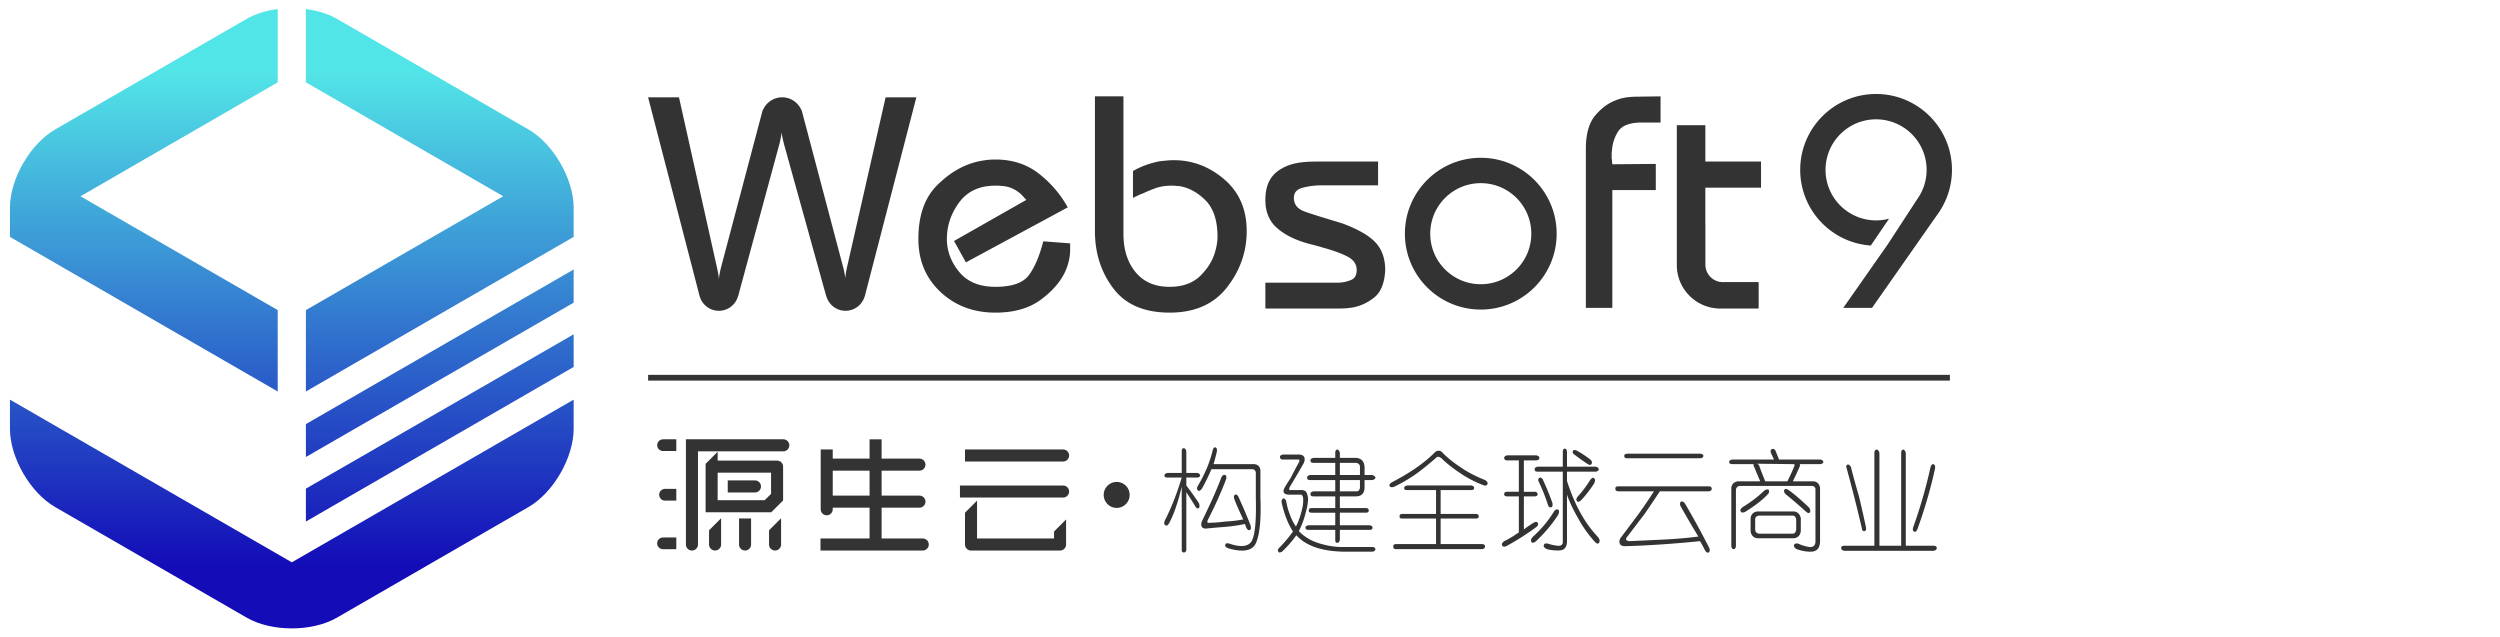 <svg version="1.0" xmlns="http://www.w3.org/2000/svg" width="502" height="128"><path fill="#333" d="M206.089 40.139a9.608 9.608 0 0 1-.443-.474 12.297 12.297 0 0 0-.58-.615c-.455-.453-1.067-.865-1.84-1.225-.772-.363-1.886-.546-3.341-.546-3.182 0-5.601 1.11-7.261 3.34-1.657 2.226-2.488 4.682-2.488 7.36v.205c.046 2.364.886 4.522 2.523 6.479 1.635 1.953 4.044 2.932 7.226 2.932 3.317 0 5.557-.785 6.717-2.353 1.159-1.567 2.1-3.76 2.83-6.58 0-.042.008-.078.031-.103.026-.021.036-.053.036-.102l5.385.412v1.294c0 .68-.078 1.387-.24 2.112a11.374 11.374 0 0 1-.714 2.18c-.954 2.092-2.601 4-4.942 5.727-2.34 1.729-5.375 2.593-9.102 2.593-4.41 0-8.089-1.387-11.044-4.159-2.955-2.773-4.431-6.316-4.431-10.636 0-4.682 1.249-8.27 3.75-10.767 2.498-2.502 5.227-4.095 8.182-4.776a20.35 20.35 0 0 1 1.804-.31 14.656 14.656 0 0 1 1.74-.099c3.364 0 6.25.932 8.659 2.794a22.325 22.325 0 0 1 5.862 6.816l-20.453 11.045-2.387-4.295 14.521-8.249zM225.587 19.349v27.609c0 3.138.806 5.696 2.421 7.672 1.61 1.975 3.896 2.965 6.851 2.965 2.637 0 4.716-.762 6.24-2.286 1.521-1.519 2.51-3.191 2.965-5.007.135-.499.238-.979.306-1.432.069-.457.103-.913.103-1.366 0-3.271-.818-5.714-2.454-7.329-1.637-1.614-3.432-2.557-5.385-2.827a5.51 5.51 0 0 1-.647-.036 5.595 5.595 0 0 0-.648-.033c-1.273 0-2.377.167-3.307.51a32.15 32.15 0 0 0-2.692 1.123.3.3 0 0 0-.136.036.302.302 0 0 1-.138.034c-.272.134-.534.263-.783.375-.251.117-.514.24-.783.378v-5.388c.859-.5 1.747-.908 2.656-1.228a20.098 20.098 0 0 1 2.729-.747 108.4 108.4 0 0 0 1.43-.139c.455-.044.91-.069 1.364-.069 3.772 0 7.16 1.286 10.159 3.851 2.998 2.57 4.499 6.037 4.499 10.398 0 4.136-1.319 7.898-3.953 11.284-2.638 3.385-6.479 5.078-11.523 5.078-5.088 0-8.861-1.627-11.317-4.874-2.452-3.25-3.681-7.08-3.681-11.488V19.349h5.724zM268.641 56.762h.168a7.129 7.129 0 0 0 2.49-.544c.75-.317 1.124-.981 1.124-1.982 0-1.183-.625-2.096-1.875-2.733s-2.874-1.23-4.873-1.774a53.75 53.75 0 0 0-1.433-.411c-.501-.135-1.023-.276-1.568-.411-2.637-.727-4.727-1.773-6.271-3.144-1.547-1.364-2.318-3.232-2.318-5.601 0-3.373 1.271-5.217 3.41-6.391 2.424-1.333 4.977-1.333 8.113-1.333h11.11v4.776h-11.59c-1.454.042-2.705.225-3.748.543-1.047.315-1.569.975-1.569 1.978 0 1.135.547 1.974 1.637 2.522 1.093.542 8.066 2.565 8.251 2.657 3.136 1.183 5.325 2.467 6.577 3.852 1.252 1.387 1.875 3.218 1.875 5.488-.137 2.592-.875 4.423-2.215 5.488-1.343 1.066-2.808 1.737-4.397 2.012-.546.089-1.091.147-1.636.17-.547.023-1.068.032-1.568.032h-14.25v-5.193c-.002-.001 14.485-.001 14.556-.001zM318.439 29.916c0-3.001.625-5.238 1.875-6.717 1.248-1.475 2.603-2.486 4.058-3.031a8.81 8.81 0 0 1 2.248-.614 15.278 15.278 0 0 1 1.909-.138l4.91-.067v5.25h-3.953c-2.321.046-3.846.646-4.57 1.805a8.055 8.055 0 0 0-1.229 3.786 3.462 3.462 0 0 0-.064.679V31.826c0 .091.02.158.064.204v.27c0 .138.012.262.035.376.024.113.034.218.034.308l8.728-.069v5.25h-8.728v23.654h-5.317V29.916zM184.003 19.547H177.829l-7.655 33.708a22.005 22.005 0 0 0-.331 1.663c-.077.483-.12.829-.125 1.051a9.077 9.077 0 0 0-.142-1.111 15.27 15.27 0 0 0-.375-1.603l-8.014-30.311a4.653 4.653 0 0 0-.122-.46l-.099-.372h-.039c-.647-1.511-2.134-2.573-3.868-2.573-1.733 0-3.223 1.062-3.871 2.573h-.042l-.111.416a.154.154 0 0 1-.007.029l-8.178 30.874c-.135.506-.25 1.021-.346 1.547-.09.485-.135.852-.143 1.107a8.104 8.104 0 0 0-.128-1.036 24.785 24.785 0 0 0-.33-1.618l-7.562-33.884h-6.202l10.368 40.011h.012c.511 1.652 2.027 2.85 3.83 2.85 1.801 0 3.321-1.197 3.828-2.85h.015l8.219-30.3c.155-.545.281-1.084.375-1.62.096-.536.144-.926.144-1.179h.007c0 .211.059.593.176 1.135.114.545.249 1.099.402 1.664l8.414 30.3h.024c.511 1.652 2.027 2.85 3.831 2.85 1.798 0 3.319-1.197 3.83-2.85h.018l10.371-40.011zM312.576 46.924c0 8.415-6.821 15.237-15.234 15.237-8.418 0-15.238-6.822-15.238-15.237 0-8.414 6.82-15.238 15.238-15.238 8.413 0 15.234 6.824 15.234 15.238zm-15.234-10.146c-5.605 0-10.148 4.543-10.148 10.146 0 5.604 4.543 10.149 10.148 10.149 5.604 0 10.145-4.545 10.145-10.149-.003-5.603-4.544-10.146-10.145-10.146zM391.955 34.108c0-8.416-6.823-15.236-15.239-15.236-8.414 0-15.235 6.82-15.235 15.236 0 8.057 6.254 14.649 14.174 15.195l3.664-5.387c-.83.22-1.701.338-2.603.338-5.603 0-10.146-4.541-10.146-10.146 0-5.606 4.544-10.146 10.146-10.146 5.604 0 10.147 4.54 10.147 10.146 0 2.198-.701 4.231-1.889 5.893l-5.988 9.174-8.859 12.65h5.773l13.029-18.608c.174-.228.334-.462.492-.699l.068-.099h-.006a15.16 15.16 0 0 0 2.472-8.311zM353.617 32.438h-11.182v-7.294h-5.728v27.132c0 .059.006.44.008.763 0 .065-.008.127-.008.193 0 4.819 3.907 8.723 8.729 8.723h7.703v-5.314h-6.82c-.045 0-.084-.003-.127-.003a3.09 3.09 0 0 1-.256.012c-.184 0-.362-.021-.543-.048-.027-.002-.057-.002-.084-.002a1.295 1.295 0 0 1-.338-.091 3.486 3.486 0 0 1-2.467-2.719s0-.007-.002-.013a3.481 3.481 0 0 1-.057-.618c0-.029.004-.055.004-.084a1.574 1.574 0 0 1-.004-.095v-7.938c-.006.002-.008.006-.014.006v-7.36h11.182v-5.25h.004z"/><linearGradient id="a" gradientUnits="userSpaceOnUse" x1="228.555" y1="-105.418" x2="228.555" y2="-229.782" gradientTransform="matrix(1 0 0 -1 -169.96 -103.6)"><stop offset=".1" stop-color="#52e5e7"/><stop offset=".9" stop-color="#130cb7"/></linearGradient><path fill="url(#a)" d="M58.596 112.914l56.593-32.668v5.88c0 5.746-4.074 12.808-9.054 15.679l-38.486 22.223c-4.979 2.873-13.129 2.873-18.11 0l-38.483-22.223C6.076 98.934 2 91.872 2 86.126v-5.88l56.596 32.668zm47.539-86.909L67.649 3.785c-1.768-1.021-3.938-1.672-6.226-1.966v14.709l39.618 22.874-39.617 22.87v16.337l53.766-31.041v-5.88c-.001-5.75-4.075-12.808-9.055-15.683zm-50.37 52.604L2 47.569v-5.88c0-5.751 4.076-12.809 9.057-15.684L49.54 3.785c1.771-1.021 3.941-1.672 6.226-1.966v14.718L16.16 39.411l39.605 22.856v16.342zm5.659 6.547l53.766-31.042v6.662L61.424 91.764v-6.608zm0 12.959L115.19 67.13v6.552l-53.766 31.039v-6.606z"/><path fill="#333" d="M135.801 88.21v2.356h-2.462v-.016a1.176 1.176 0 1 1 0-2.319v-.021h2.462zm-2.464 9.959v.019a1.178 1.178 0 0 0 0 2.32v.018h2.464V98.17l-2.464-.001zm0 9.755v.018a1.178 1.178 0 1 0 0 2.322v.021h2.464v-2.359l-2.464-.002zm22.294 2.622a1.213 1.213 0 0 1-1.191-1.014h-.018v-3.046l2.42-2.42v5.466h-.019a1.214 1.214 0 0 1-1.192 1.014zm-6.023 0a1.21 1.21 0 0 1-1.193-1.397h-.015v-5.041l2.418.004v5.037h-.014a1.21 1.21 0 0 1-1.196 1.397zm-6.021 0a1.217 1.217 0 0 1-1.192-1.014h-.017v-3.046l2.419-2.42v5.466h-.018a1.215 1.215 0 0 1-1.192 1.014zm-4.643 0c-.667 0-1.21-.543-1.21-1.211V88.21h19.548c.667 0 1.21.543 1.21 1.211 0 .665-.543 1.208-1.21 1.208h-17.128v18.71c0 .664-.543 1.207-1.21 1.207zm18.302-16.847c0-.61-.455-1.122-1.056-1.198v-.008h-12.085v-1.781l-2.407 2.409-.012.01v9.73h13.185l2.364-2.362-.021-.022h.033l-.001-6.778zm-2.418 5.466l-1.28 1.278h-9.444v-5.531h10.724v4.253zm-3.36-.278h-5.338v-2.42h5.367v.008c.033-.004.063-.008.095-.008a1.21 1.21 0 1 1 0 2.42c-.033 0-.069 0-.104-.003l-.02.003zM212.862 110.546a1.82 1.82 0 0 1-.142-.007l-.004.007h-17.932v-.017a1.214 1.214 0 0 1-1.012-1.19v-6.388l2.417-2.418v7.593h15.462v-1.396l2.416-2.42v5.026c.002.667-.54 1.21-1.205 1.21zm.608-10.637h-20.712v-2.416H213.469c.667 0 1.209.542 1.209 1.207s-.54 1.209-1.208 1.209zm0-7.237h-19.697v-2.418h19.697a1.208 1.208 0 1 1 0 2.418zM185.297 108.126h-8.269v-6.19h7.653l.204-.029c.549-.12.946-.611.946-1.178 0-.568-.396-1.063-.946-1.184l-.204-.029h-7.653v-5.008h7.653l.204-.029c.549-.125.946-.617.946-1.183 0-.563-.396-1.058-.946-1.18l-.204-.028h-7.653v-3.867h-2.419v3.867h-7.396v-1.834h-2.418v11.826h.014a1.21 1.21 0 0 0 1.196 1.391 1.208 1.208 0 0 0 1.193-1.391h.015v-.146h7.396v6.191h-9.854v2.42h20.53c.669 0 1.213-.543 1.213-1.207s-.538-1.201-1.201-1.212zm-10.688-8.61h-7.396v-5.008h7.396v5.008zM238.216 98.831v11.601c-.057.336-.225.504-.505.504-.282 0-.42-.168-.42-.504V97.738c-.394 1.625-.787 2.998-1.177 4.119a21.01 21.01 0 0 1-1.345 3.192c-.282.449-.534.589-.757.421-.282-.168-.309-.505-.084-1.009 1.288-2.522 2.407-5.379 3.362-8.573h-2.857c-.45 0-.646-.14-.589-.42-.058-.224.139-.392.589-.505h2.857v-4.37c0-.392.138-.589.42-.589.222 0 .391.197.505.589v4.37h2.185c.336.058.532.226.589.505-.057.28-.253.42-.589.42h-2.185v1.598a72.308 72.308 0 0 1 2.521 3.529c.169.449.169.785 0 1.01-.281.168-.533.027-.756-.422-.335-.558-.923-1.482-1.764-2.772zm13.279-4.622h-8.236a37.337 37.337 0 0 1-1.933 3.95c-.337.394-.59.504-.758.336-.281-.224-.281-.56 0-1.009 1.399-2.354 2.381-4.707 2.942-7.061.111-.447.306-.645.589-.589.222.112.306.394.251.841a51.021 51.021 0 0 1-.672 2.521h8.152c.729.057 1.146.447 1.262 1.177v5.463c.168 4.261-.113 7.285-.841 9.078-.673 1.681-2.552 2.071-5.632 1.177-.504-.227-.701-.449-.588-.673.055-.336.336-.421.841-.253 2.521.841 4.061.561 4.622-.84.559-1.4.783-4.202.673-8.405V94.88c-.058-.392-.28-.614-.672-.671zm-3.613 6.053c-.168-.394-.142-.699.083-.927.223-.11.448 0 .673.337a119.757 119.757 0 0 1 2.438 5.715c.168.617.138.954-.084 1.01-.282.168-.534 0-.757-.504l-.252-.674c-1.345.281-2.72.479-4.118.59-1.459.111-2.72.226-3.782.336-.786-.057-1.039-.531-.756-1.43a419.89 419.89 0 0 0 2.101-4.453 97.75 97.75 0 0 0 1.85-4.455c.222-.393.474-.531.756-.42.223.111.279.393.168.84-.954 2.521-2.158 5.211-3.614 8.068-.281.561-.168.785.337.672.84 0 1.902-.084 3.193-.252a23.338 23.338 0 0 0 3.53-.42c-.842-1.736-1.43-3.082-1.766-4.033zM276.189 110.264c-.058.336-.282.504-.672.504h-5.969c-4.259-.113-7.343-1.205-9.244-3.279a23.663 23.663 0 0 1-2.859 3.279c-.449.224-.701.224-.756 0-.168-.281-.084-.563.252-.84.896-.898 1.793-1.962 2.689-3.195-1.009-1.567-1.765-3.502-2.27-5.799-.057-.447.054-.729.337-.84.222-.058.42.139.588.588.11.784.336 1.625.673 2.521.336.952.756 1.793 1.26 2.521.561-1.063 1.01-2.381 1.346-3.951.224-1.455.139-2.269-.252-2.438h-2.521c-.954-.055-1.26-.475-.924-1.26.277-.506.727-1.232 1.345-2.186a75.978 75.978 0 0 1 1.597-3.025c.223-.448.14-.646-.252-.59h-2.941c-.393 0-.588-.168-.588-.504-.057-.225.138-.393.588-.504h3.193c1.063.057 1.398.616 1.01 1.68a176.488 176.488 0 0 1-2.857 4.877c-.169.447-.084.645.252.588h1.934c.223-.057.531 0 .925.168.278.168.475.673.588 1.514 0 .784-.168 1.766-.504 2.941-.282 1.177-.729 2.381-1.345 3.613 1.063 1.121 2.406 1.934 4.033 2.438 1.625.504 3.166.756 4.623.756h6.053c.386.001.612.139.668.423zm-8.068-3.868h-5.379c-.395 0-.59-.141-.59-.42-.057-.225.14-.393.59-.504h5.379v-2.522h-4.707c-.45 0-.646-.14-.589-.421-.058-.336.139-.504.589-.504h4.707v-2.354h-4.37c-.451 0-.646-.168-.589-.505-.059-.224.138-.392.589-.504h4.37v-2.271h-5.043c-.45 0-.646-.168-.589-.504-.058-.224.139-.392.589-.504h5.043v-2.438h-4.37c-.451 0-.646-.168-.589-.504-.059-.225.138-.393.589-.504h4.37v-1.01c0-.393.138-.615.42-.672.223.057.391.279.504.672v1.01h3.278c1.063.111 1.625.729 1.682 1.849v1.599h1.513c.391.111.615.279.674.504-.059.279-.283.448-.674.504h-1.513v1.43c0 1.289-.646 1.904-1.934 1.849h-3.026v2.354h5.212c.392 0 .589.168.589.504 0 .279-.197.42-.589.42h-5.212v2.521h5.969c.391.057.588.226.588.504 0 .28-.197.42-.588.42h-5.969v1.935c-.057.446-.225.672-.504.672-.282 0-.42-.196-.42-.588v-2.018zm4.959-12.776c-.059-.337-.282-.56-.672-.673h-3.363v2.438h4.035V93.62zm0 4.371v-1.599h-4.035v2.271h3.363c.336 0 .558-.224.672-.672zM288.275 90.678a1.119 1.119 0 0 1 1.177 0c1.063 1.122 2.323 2.159 3.782 3.11 1.345.953 2.996 1.821 4.957 2.604.394.227.562.479.506.758-.057.279-.28.394-.674.336a22.278 22.278 0 0 1-4.873-2.521c-1.514-1.009-2.746-1.988-3.698-2.941-.449-.336-.785-.392-1.009-.168a60.213 60.213 0 0 1-3.698 3.026 30.922 30.922 0 0 1-4.791 2.856c-.504.168-.813.113-.924-.168-.113-.223.055-.477.504-.756 3.698-1.904 6.612-3.951 8.741-6.136zm9.916 19.081c0 .278-.195.446-.588.505h-17.229c-.448 0-.644-.168-.588-.505-.056-.337.14-.505.588-.505h7.985v-5.127h-6.725c-.449 0-.645-.141-.589-.42-.056-.337.14-.505.589-.505h6.725v-4.791h-5.801c-.449 0-.644-.14-.588-.42-.056-.226.139-.394.588-.505h12.859c.393.058.589.226.589.505 0 .28-.196.42-.589.42h-6.135v4.791h7.061c.391 0 .588.168.588.505 0 .279-.197.42-.588.42h-7.061v5.127h8.32c.394 0 .589.168.589.505zM305.993 92.443v6.304h2.187c.336 0 .53.168.588.505-.058.279-.252.42-.588.42h-2.187v6.641c.505-.393 1.147-.84 1.934-1.346.392-.223.673-.223.841 0 .168.28.084.563-.252.842-1.793 1.346-3.812 2.633-6.053 3.865-.447.168-.729.111-.84-.168s.027-.563.42-.841c.841-.392 1.821-.979 2.941-1.765v-7.229h-2.354c-.394 0-.588-.14-.588-.42 0-.337.194-.505.588-.505h2.354v-6.305h-2.354c-.394 0-.588-.168-.588-.504 0-.224.194-.393.588-.504h5.884c.394.111.59.28.59.504 0 .28-.196.449-.59.504h-2.521v.002zm6.893 9.918c.224.168.224.505 0 1.009-1.177 1.849-2.688 3.644-4.538 5.38-.395.277-.673.309-.841.083-.168-.28-.085-.614.252-1.009 1.736-1.568 3.165-3.277 4.286-5.127.279-.39.559-.504.841-.336zm4.034 1.766c-1.009-1.736-1.766-3.334-2.27-4.792v9.498c-.058 1.063-.532 1.625-1.43 1.683a8.134 8.134 0 0 1-2.604-.252c-.562-.281-.757-.563-.589-.842.057-.281.337-.363.841-.253a8.569 8.569 0 0 0 1.935.421c.559.057.896-.141 1.008-.589V94.713h-5.043c-.449 0-.646-.168-.588-.504-.059-.225.139-.393.588-.505h5.043v-3.026c0-.391.141-.588.42-.588.225 0 .363.197.42.588v3.026h5.801c.336.112.531.28.589.505-.058.279-.253.447-.589.504h-5.801v1.85c1.515 4.765 3.587 8.519 6.221 11.263.337.448.42.813.252 1.094-.168.336-.447.308-.841-.085a23.84 23.84 0 0 1-3.363-4.708zm-7.816-8.152c.168-.168.393-.084.674.252.223.504.529 1.205.924 2.102.336.84.673 1.709 1.009 2.605.11.562.026.869-.253.924-.279.113-.504-.084-.672-.588a35.195 35.195 0 0 0-1.766-4.455c-.226-.393-.198-.672.084-.84zm6.724-5.379c.109-.279.391-.309.84-.086a20.108 20.108 0 0 1 2.773 1.85c.224.281.279.533.168.757-.168.28-.42.31-.758.085a34.565 34.565 0 0 1-2.604-1.85c-.393-.225-.532-.477-.419-.756zm4.285 5.463c.225.168.225.504 0 1.008-.84 1.289-1.709 2.41-2.605 3.363-.447.393-.729.447-.84.168-.227-.168-.168-.477.168-.926.84-.896 1.682-2.018 2.521-3.361.336-.392.588-.477.756-.252zM337.58 101.857c-.281-.447-.311-.813-.084-1.094.224-.168.504-.056.84.338a166.241 166.241 0 0 1 4.875 8.907c.168.392.141.699-.083.925-.28.111-.533-.027-.758-.42a23.79 23.79 0 0 0-1.009-1.85c-5.604.561-10.618.896-15.045 1.009-.616 0-.98-.196-1.092-.588-.113-.448 0-.866.336-1.263a537.018 537.018 0 0 0 3.529-4.705 110.218 110.218 0 0 0 3.025-4.455h-7.145c-.449-.057-.646-.225-.589-.504-.057-.336.14-.504.589-.504h18.155c.392 0 .588.168.588.504 0 .279-.196.447-.588.504h-9.835a217.383 217.383 0 0 1-3.109 4.623 810.936 810.936 0 0 0-3.529 4.623c-.28.393-.142.645.42.756a770.22 770.22 0 0 0 7.313-.336 85.579 85.579 0 0 0 6.641-.588 213.74 213.74 0 0 1-3.445-5.882zm3.865-10.757c.393.057.589.196.589.42 0 .28-.196.448-.589.504h-14.709c-.393 0-.588-.168-.588-.504 0-.224.195-.363.588-.42h14.709zM363.367 109.842c.729.057 1.119-.279 1.177-1.009V98.159c-.058-.337-.28-.532-.673-.589h-14.624c-.396.113-.617.365-.673.757v11.347c-.059.393-.196.59-.422.59-.279 0-.447-.197-.504-.59V97.991c.057-.729.477-1.177 1.263-1.345h4.538l-1.346-3.194c-.058-.056-.027-.14.084-.252h-4.371c-.447-.056-.645-.195-.588-.421-.057-.225.141-.393.588-.504h8.406l-.59-1.262c-.168-.392-.111-.673.168-.841.338-.11.59.029.758.421l.672 1.682h8.322c.336.058.53.226.588.504-.058.226-.252.365-.588.421h-4.203c.11.112.14.225.084.336-.112.28-.311.729-.588 1.346a58.253 58.253 0 0 1-.842 1.765h4.202c.729.111 1.149.562 1.261 1.346v10.842c-.057 1.178-.588 1.82-1.597 1.934-.952.057-1.989-.111-3.108-.504-.449-.281-.617-.563-.506-.841.111-.28.393-.364.842-.253a8.197 8.197 0 0 0 2.27.671zm-9.077-11.347c.392-.224.672-.279.841-.168.168.28.139.562-.085.84-1.009 1.122-2.55 2.327-4.623 3.614-.504.226-.813.168-.924-.168-.112-.225.056-.504.504-.842a23.407 23.407 0 0 0 4.287-3.276zm7.312 5.548v2.605c-.111.84-.561 1.316-1.345 1.429h-7.396c-.784-.111-1.233-.589-1.344-1.429v-2.605c.109-.784.56-1.232 1.344-1.346h7.395c.728.114 1.178.562 1.346 1.346zm-8.407-.505c-.447.058-.699.28-.756.673v2.186c.057.449.309.701.756.758h6.81c.337 0 .56-.254.673-.758v-2.102c-.113-.505-.336-.757-.673-.757h-6.81zm6.894-10.338l-7.313-.085c.057 0 .195.085.42.253.338.952.759 2.046 1.263 3.278h4.454c.673-1.347 1.148-2.41 1.43-3.194.053-.169-.03-.252-.254-.252zm3.194 8.739c.224.396.277.701.168.927-.168.225-.422.196-.758-.085-1.68-1.512-3.053-2.688-4.117-3.529-.336-.337-.42-.645-.252-.925.111-.224.392-.195.841.084 1.177.841 2.548 2.019 4.118 3.528zM370.325 110.6c-.449-.113-.646-.281-.589-.504-.057-.337.14-.506.589-.506h6.052V90.932c0-.394.168-.615.504-.673.225.058.393.279.506.673v18.658h4.369V90.932c0-.394.141-.615.421-.673.224.058.392.279.505.673v18.658h5.631c.392 0 .588.169.588.506 0 .223-.196.391-.588.504h-17.988zm.673-17.317c.223-.055.447.113.672.505.447 1.794.98 3.728 1.598 5.8.504 2.13.979 4.23 1.428 6.305.058.504-.057.756-.336.756-.279.058-.447-.14-.504-.588a309.038 309.038 0 0 0-3.024-11.937c-.171-.446-.115-.728.166-.841zm13.363 13.449c-.28-.111-.336-.42-.168-.926a100.05 100.05 0 0 0 3.445-11.935c.111-.448.309-.673.588-.673.279.111.394.393.336.841-.84 3.923-2.017 7.983-3.528 12.187-.223.506-.449.674-.673.506z"/><circle fill="#333" cx="224.229" cy="99.378" r="2.614"/><path fill="#333" d="M130.142 75.27h261.397v1.153H130.142z"/></svg>